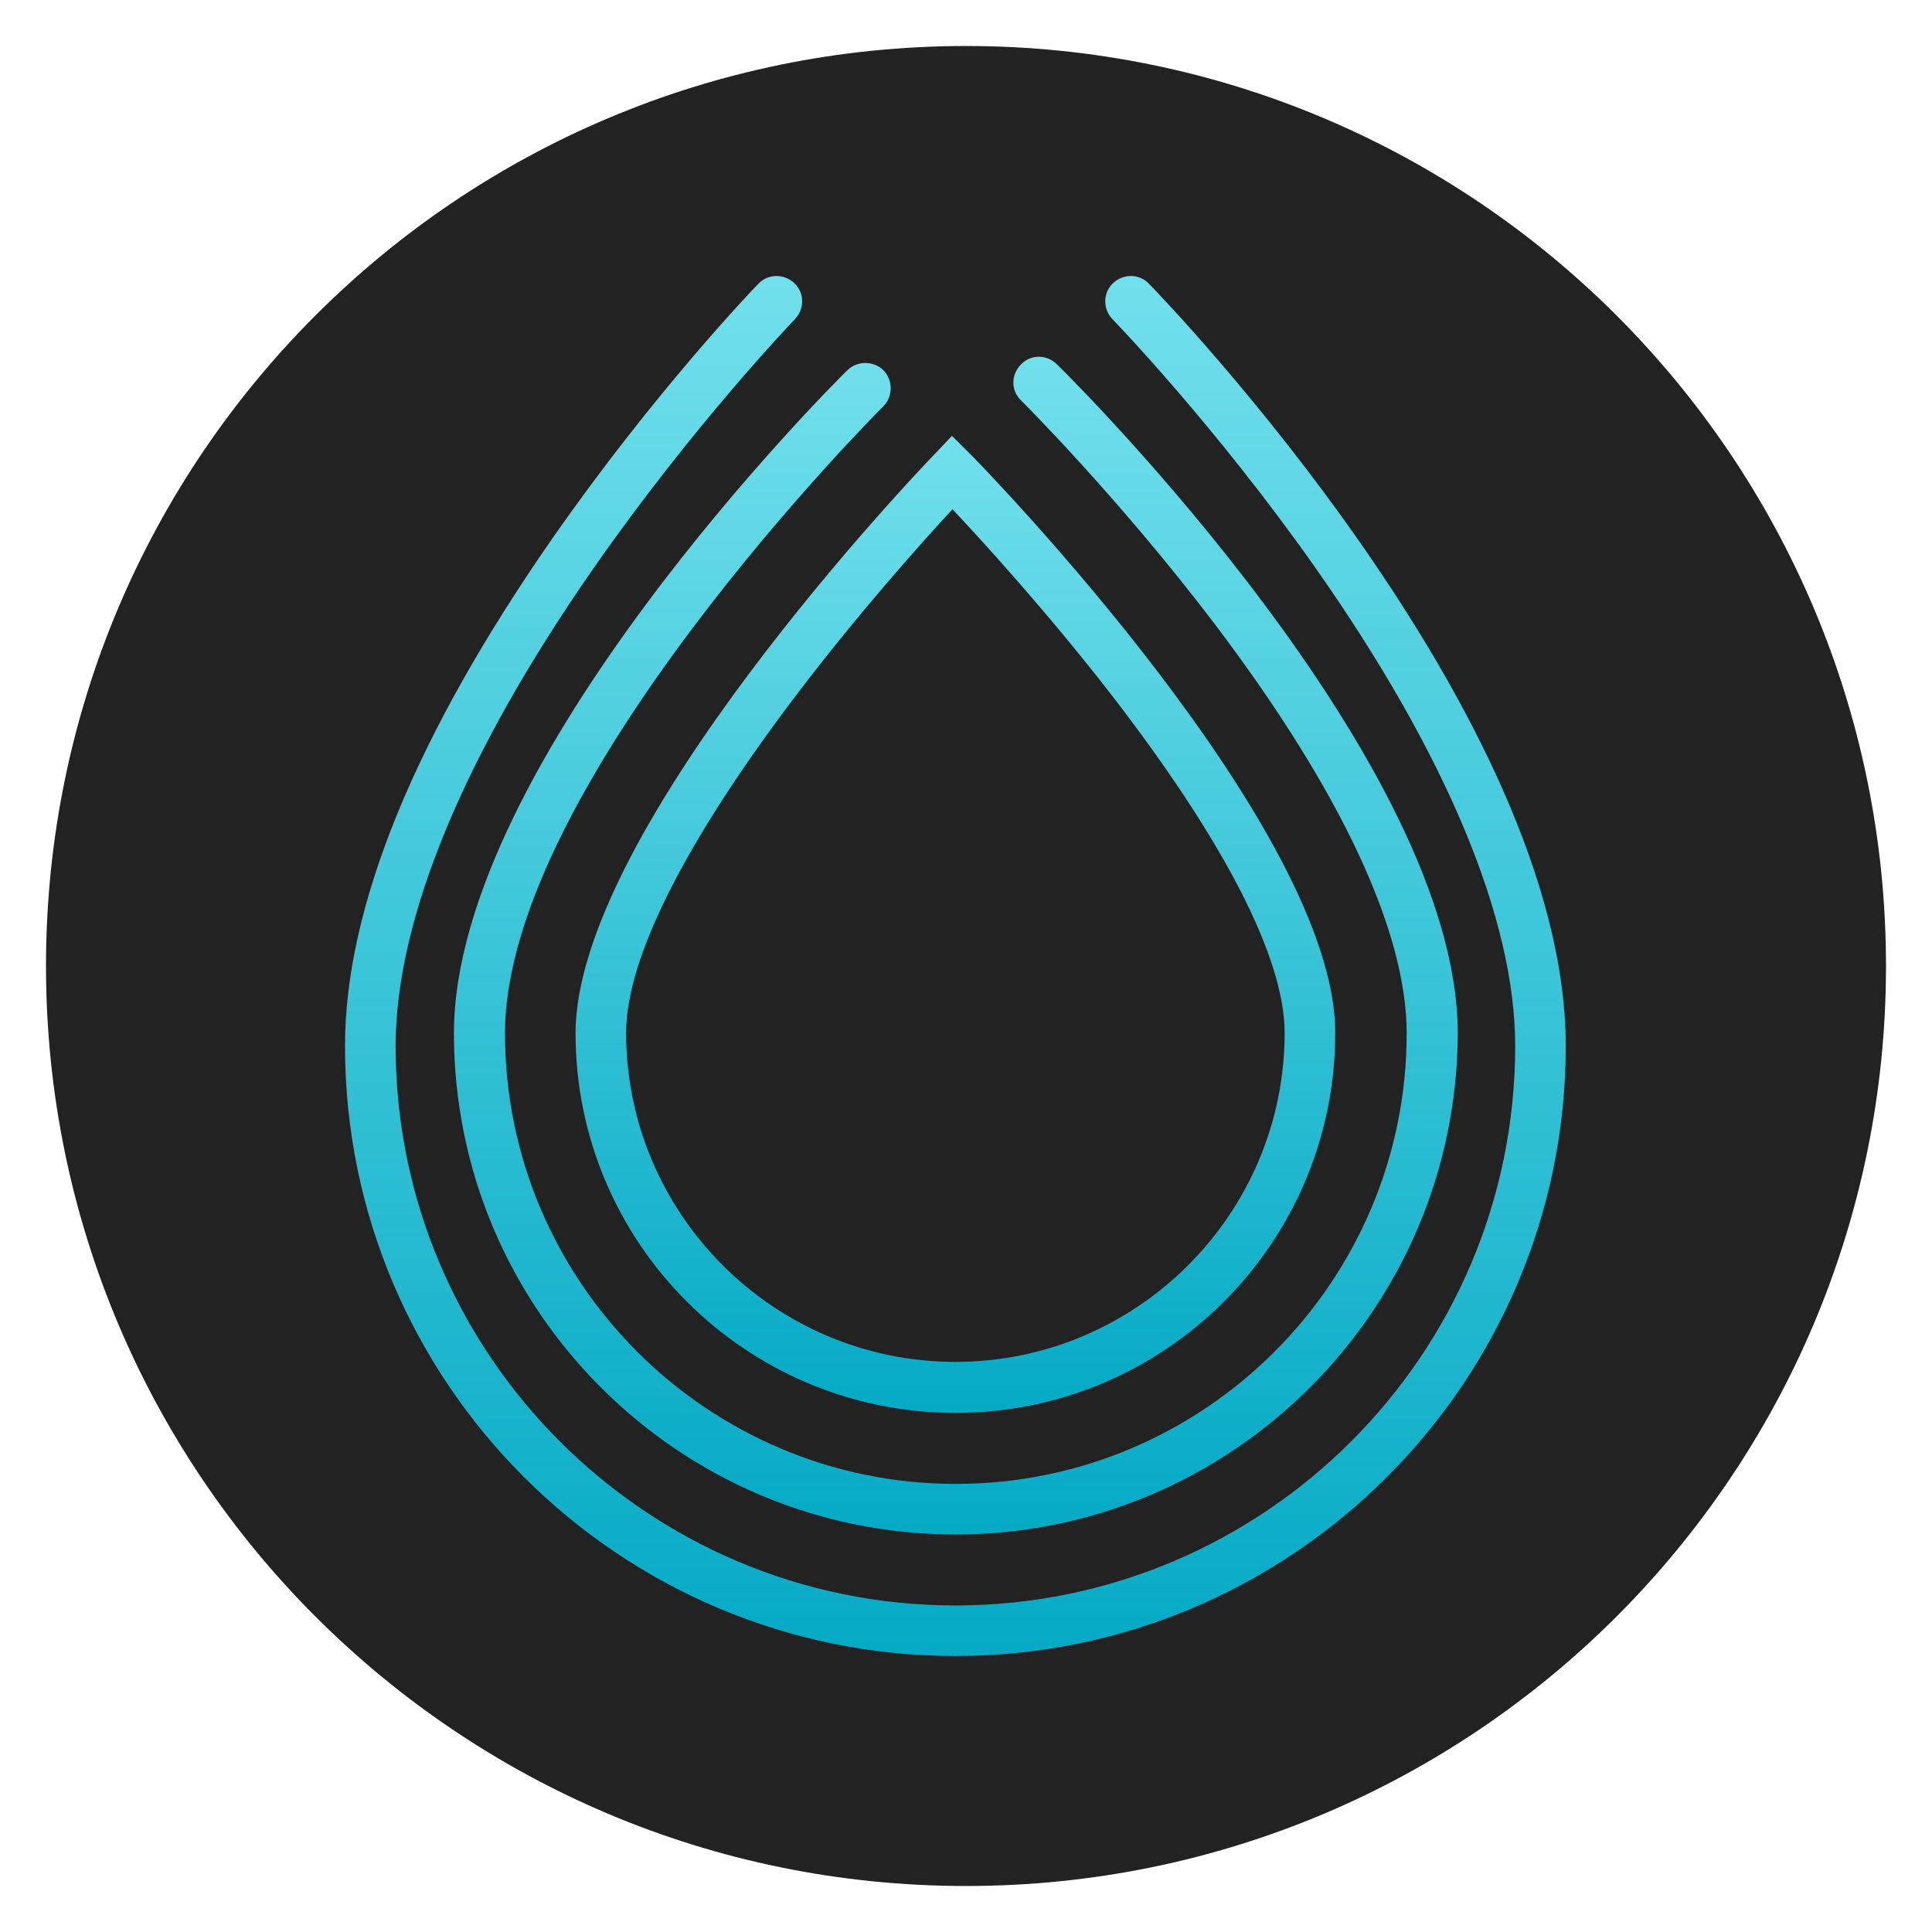 <svg width="42" height="42" viewBox="0 0 42 42" fill="none" xmlns="http://www.w3.org/2000/svg">
<path d="M21 41C32.046 41 41 32.046 41 21C41 9.954 32.046 1 21 1C9.954 1 1 9.954 1 21C1 32.046 9.954 41 21 41Z" fill="#222222"/>
<path d="M20.769 30.715C16.212 30.715 12.512 27.017 12.512 22.462C12.512 18.034 19.987 10.214 20.304 9.887L20.695 9.475L21.097 9.876C21.425 10.204 29.027 18.024 29.027 22.452C29.027 27.017 25.326 30.715 20.769 30.715ZM20.706 11.07C20.05 11.778 18.676 13.311 17.312 15.107C14.891 18.299 13.611 20.835 13.611 22.452C13.611 26.393 16.826 29.606 20.769 29.606C24.713 29.606 27.927 26.393 27.927 22.452C27.927 20.835 26.627 18.299 24.163 15.107C22.778 13.321 21.372 11.778 20.706 11.07Z" fill="url(#paint0_linear_7674_310988)"/>
<path d="M20.768 33.358C14.752 33.358 9.868 28.466 9.868 22.463C9.868 16.588 18.072 8.387 18.421 8.049C18.633 7.838 18.992 7.838 19.204 8.049C19.415 8.26 19.415 8.62 19.204 8.831C19.119 8.916 10.978 17.053 10.978 22.463C10.978 27.863 15.376 32.259 20.779 32.259C26.182 32.259 30.58 27.863 30.58 22.463C30.58 20.244 29.142 17.18 26.415 13.576C24.321 10.818 22.217 8.725 22.196 8.704C21.974 8.493 21.974 8.144 22.196 7.922C22.407 7.7 22.756 7.7 22.978 7.922C23.338 8.271 31.691 16.577 31.691 22.463C31.669 28.466 26.785 33.358 20.768 33.358Z" fill="url(#paint1_linear_7674_310988)"/>
<path d="M20.769 36C13.453 36 7.5 30.05 7.5 22.738C7.5 19.715 9.023 15.996 12.015 11.695C14.225 8.524 16.392 6.263 16.487 6.168C16.699 5.946 17.047 5.946 17.27 6.157C17.492 6.369 17.492 6.717 17.28 6.939C17.259 6.96 15.07 9.243 12.913 12.339C10.09 16.387 8.6 19.98 8.6 22.738C8.6 29.438 14.055 34.901 20.769 34.901C27.483 34.901 32.939 29.448 32.939 22.738C32.939 19.98 31.438 16.387 28.593 12.339C26.415 9.243 24.206 6.96 24.184 6.939C23.973 6.717 23.973 6.369 24.195 6.157C24.417 5.946 24.766 5.946 24.977 6.168C25.347 6.548 34.038 15.573 34.038 22.738C34.038 30.05 28.086 36 20.769 36Z" fill="url(#paint2_linear_7674_310988)"/>
<defs>
<linearGradient id="paint0_linear_7674_310988" x1="20.769" y1="30.714" x2="20.769" y2="9.473" gradientUnits="userSpaceOnUse">
<stop stop-color="#05AAC5"/>
<stop offset="1" stop-color="#71E0EC"/>
</linearGradient>
<linearGradient id="paint1_linear_7674_310988" x1="20.779" y1="33.357" x2="20.779" y2="7.755" gradientUnits="userSpaceOnUse">
<stop stop-color="#05AAC5"/>
<stop offset="1" stop-color="#71E0EC"/>
</linearGradient>
<linearGradient id="paint2_linear_7674_310988" x1="20.769" y1="35.999" x2="20.769" y2="5.999" gradientUnits="userSpaceOnUse">
<stop stop-color="#05AAC5"/>
<stop offset="1" stop-color="#71E0EC"/>
</linearGradient>
</defs>
</svg>
